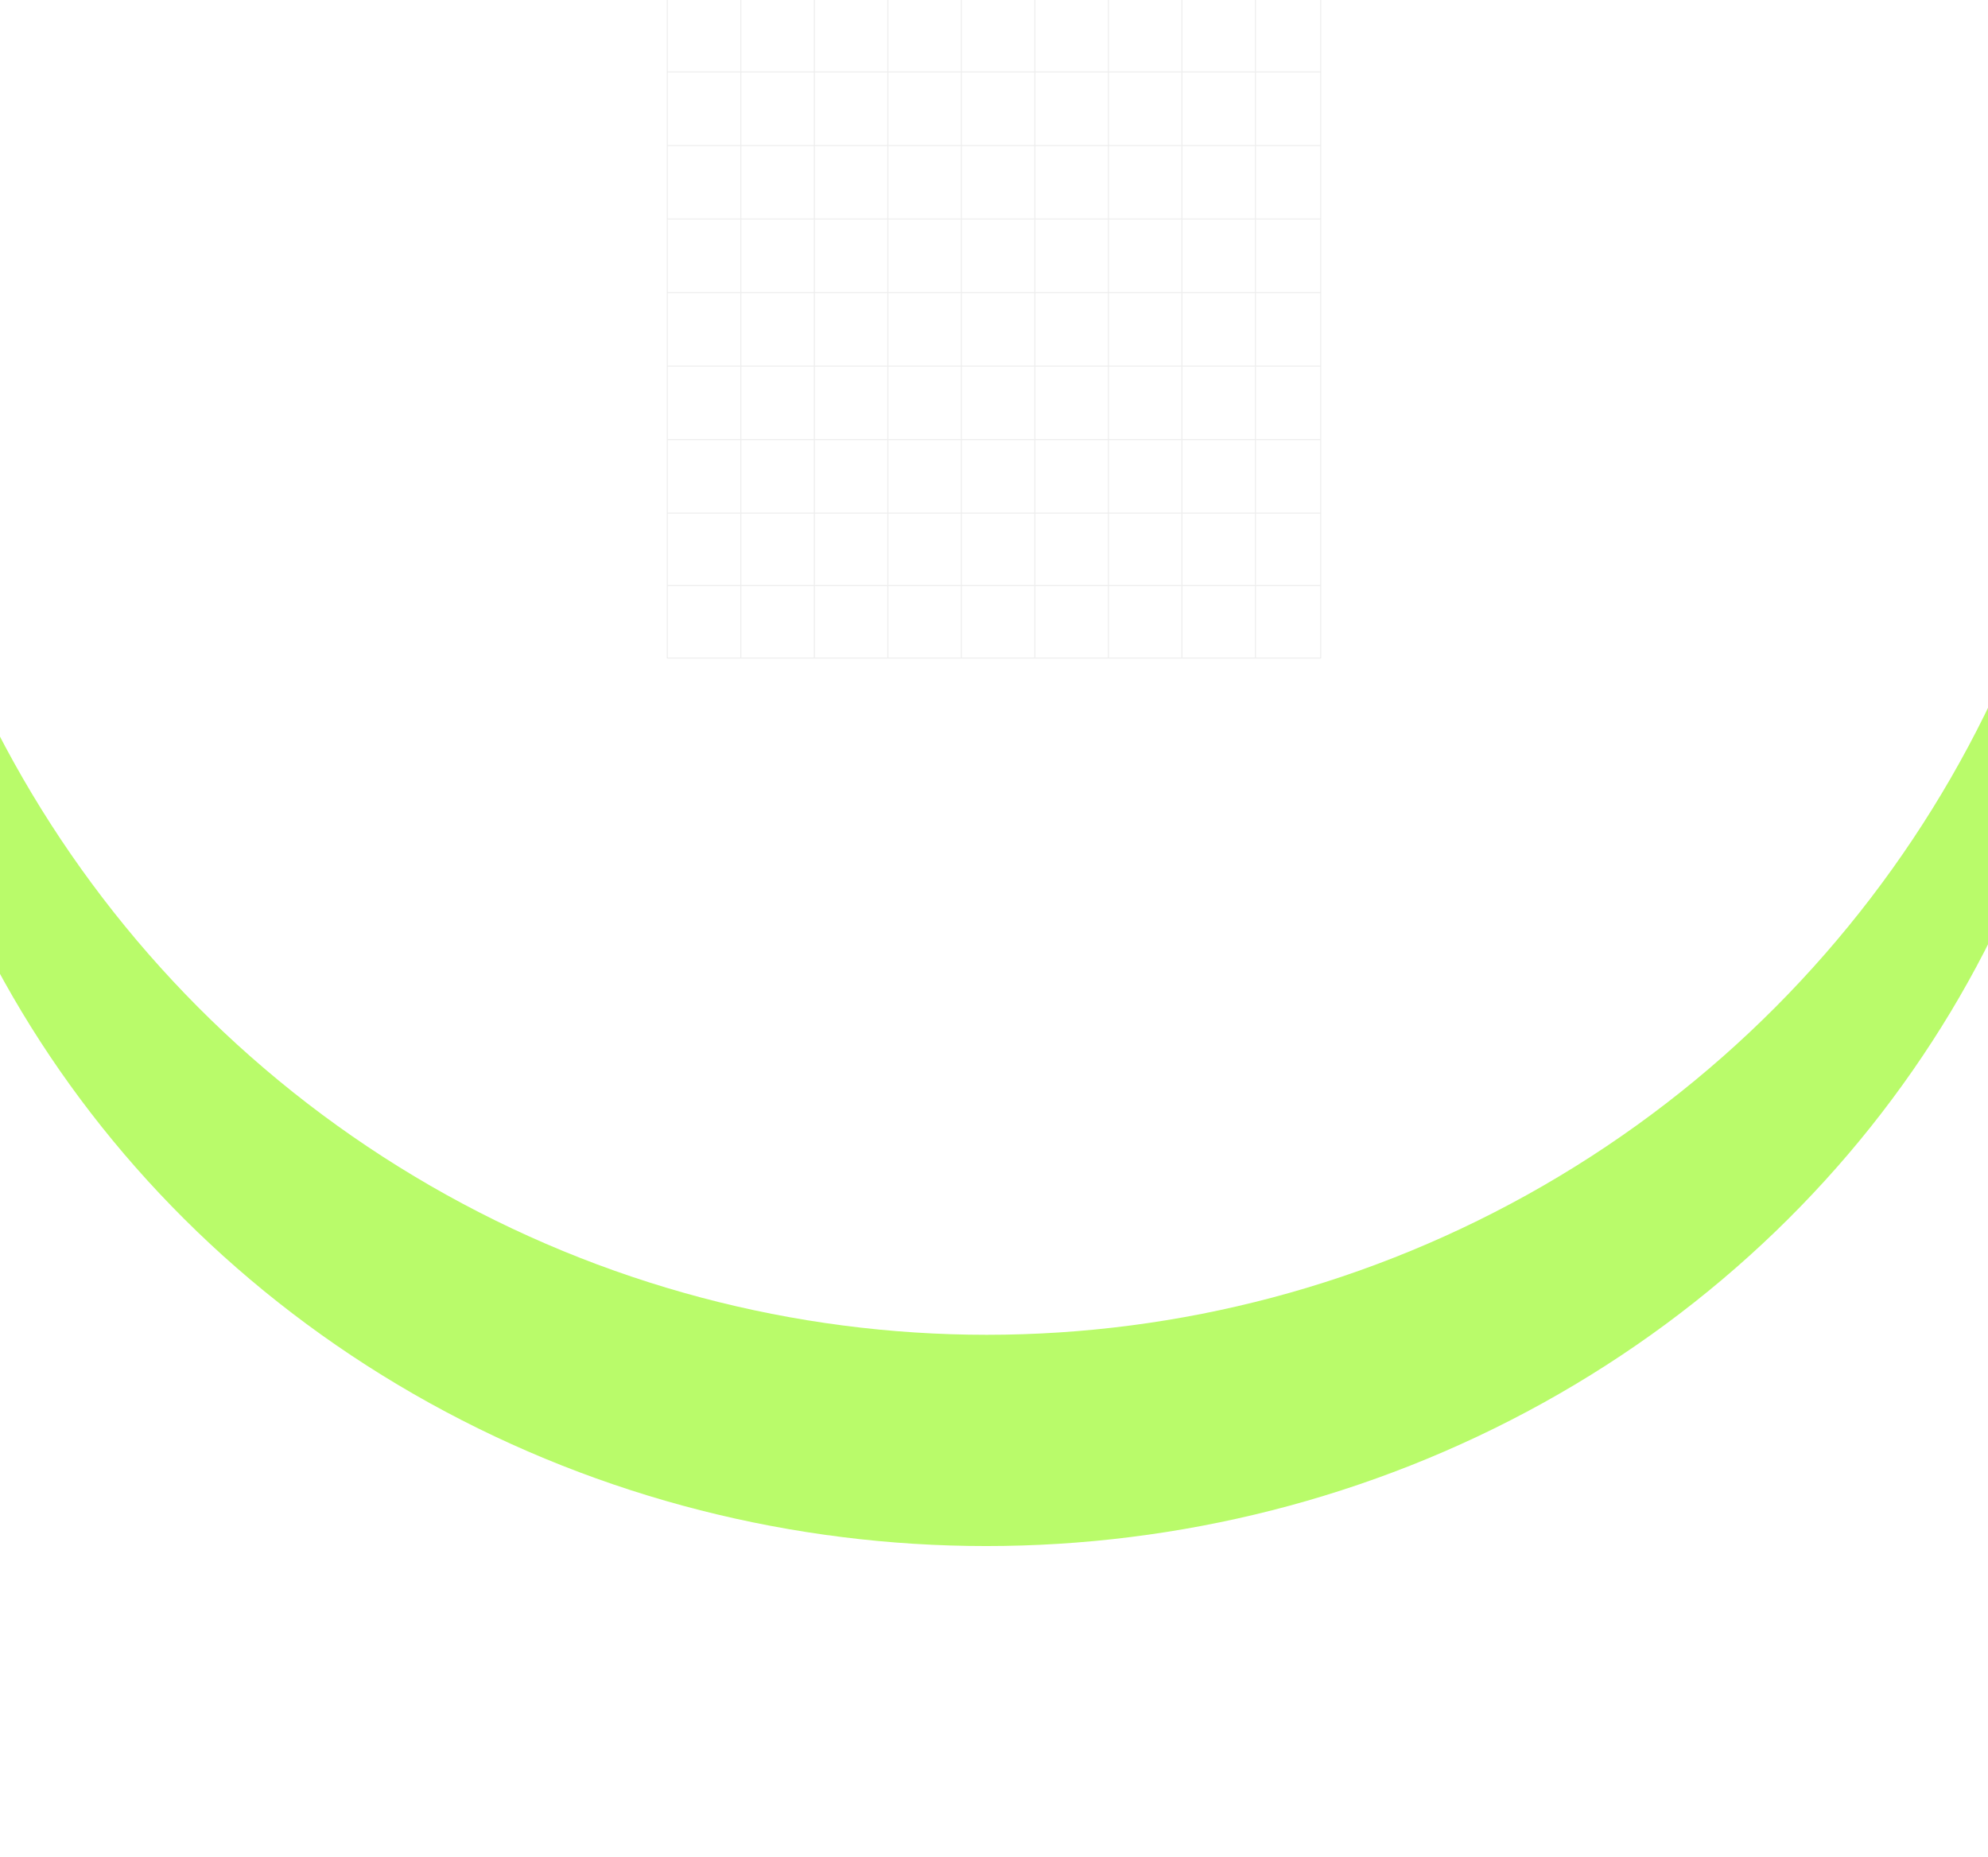<svg width="1920" height="1793" viewBox="0 0 1920 1793" fill="none" xmlns="http://www.w3.org/2000/svg">
<g filter="url(#filter0_f_2032_88)">
<ellipse cx="952.5" cy="461.5" rx="1075.5" ry="1031.5" fill="#B9FB6A"/>
</g>
<g filter="url(#filter1_f_2032_88)">
<circle cx="953" cy="214" r="1075" fill="white"/>
</g>
<g filter="url(#filter2_f_2032_88)">
<circle cx="953" cy="-350" r="350" fill="#B9FB6A"/>
</g>
<path d="M645 69H715V0H716V69H786V0H787V69H857V0H858V69H928V0H929V69H999V0H1000V69H1070V0H1071V69H1141V0H1142V69H1212V0H1213V69H1275V0H1276V636H644V0H645V69ZM1213 566V635H1275V566H1213ZM645 635H715V566H645V635ZM716 635H786V566H716V635ZM787 635H857V566H787V635ZM858 635H928V566H858V635ZM929 635H999V566H929V635ZM1000 635H1070V566H1000V635ZM1071 635H1141V566H1071V635ZM1142 635H1212V566H1142V635ZM1213 496V565H1275V496H1213ZM645 565H715V496H645V565ZM716 565H786V496H716V565ZM787 565H857V496H787V565ZM858 565H928V496H858V565ZM929 565H999V496H929V565ZM1000 565H1070V496H1000V565ZM1071 565H1141V496H1071V565ZM1142 565H1212V496H1142V565ZM1213 425V495H1275V425H1213ZM645 495H715V425H645V495ZM716 495H786V425H716V495ZM787 495H857V425H787V495ZM858 495H928V425H858V495ZM929 495H999V425H929V495ZM1000 495H1070V425H1000V495ZM1071 495H1141V425H1071V495ZM1142 495H1212V425H1142V495ZM1213 354V424H1275V354H1213ZM645 424H715V354H645V424ZM716 424H786V354H716V424ZM787 424H857V354H787V424ZM858 424H928V354H858V424ZM929 424H999V354H929V424ZM1000 424H1070V354H1000V424ZM1071 424H1141V354H1071V424ZM1142 424H1212V354H1142V424ZM1213 283V353H1275V283H1213ZM645 353H715V283H645V353ZM716 353H786V283H716V353ZM787 353H857V283H787V353ZM858 353H928V283H858V353ZM929 353H999V283H929V353ZM1000 353H1070V283H1000V353ZM1071 353H1141V283H1071V353ZM1142 353H1212V283H1142V353ZM1213 212V282H1275V212H1213ZM645 282H715V212H645V282ZM716 282H786V212H716V282ZM787 282H857V212H787V282ZM858 282H928V212H858V282ZM929 282H999V212H929V282ZM1000 282H1070V212H1000V282ZM1071 282H1141V212H1071V282ZM1142 282H1212V212H1142V282ZM1213 141V211H1275V141H1213ZM645 211H715V141H645V211ZM716 211H786V141H716V211ZM787 211H857V141H787V211ZM858 211H928V141H858V211ZM929 211H999V141H929V211ZM1000 211H1070V141H1000V211ZM1071 211H1141V141H1071V211ZM1142 211H1212V141H1142V211ZM1213 70V140H1275V70H1213ZM645 140H715V70H645V140ZM716 140H786V70H716V140ZM787 140H857V70H787V140ZM858 140H928V70H858V140ZM929 140H999V70H929V140ZM1000 140H1070V70H1000V140ZM1071 140H1141V70H1071V140ZM1142 140H1212V70H1142V140Z" fill="#0E0E0E" fill-opacity="0.07"/>
<defs>
<filter id="filter0_f_2032_88" x="-423" y="-870" width="2751" height="2663" filterUnits="userSpaceOnUse" color-interpolation-filters="sRGB">
<feFlood flood-opacity="0" result="BackgroundImageFix"/>
<feBlend mode="normal" in="SourceGraphic" in2="BackgroundImageFix" result="shape"/>
<feGaussianBlur stdDeviation="150" result="effect1_foregroundBlur_2032_88"/>
</filter>
<filter id="filter1_f_2032_88" x="-422" y="-1161" width="2750" height="2750" filterUnits="userSpaceOnUse" color-interpolation-filters="sRGB">
<feFlood flood-opacity="0" result="BackgroundImageFix"/>
<feBlend mode="normal" in="SourceGraphic" in2="BackgroundImageFix" result="shape"/>
<feGaussianBlur stdDeviation="150" result="effect1_foregroundBlur_2032_88"/>
</filter>
<filter id="filter2_f_2032_88" x="303" y="-1000" width="1300" height="1300" filterUnits="userSpaceOnUse" color-interpolation-filters="sRGB">
<feFlood flood-opacity="0" result="BackgroundImageFix"/>
<feBlend mode="normal" in="SourceGraphic" in2="BackgroundImageFix" result="shape"/>
<feGaussianBlur stdDeviation="150" result="effect1_foregroundBlur_2032_88"/>
</filter>
</defs>
</svg>
